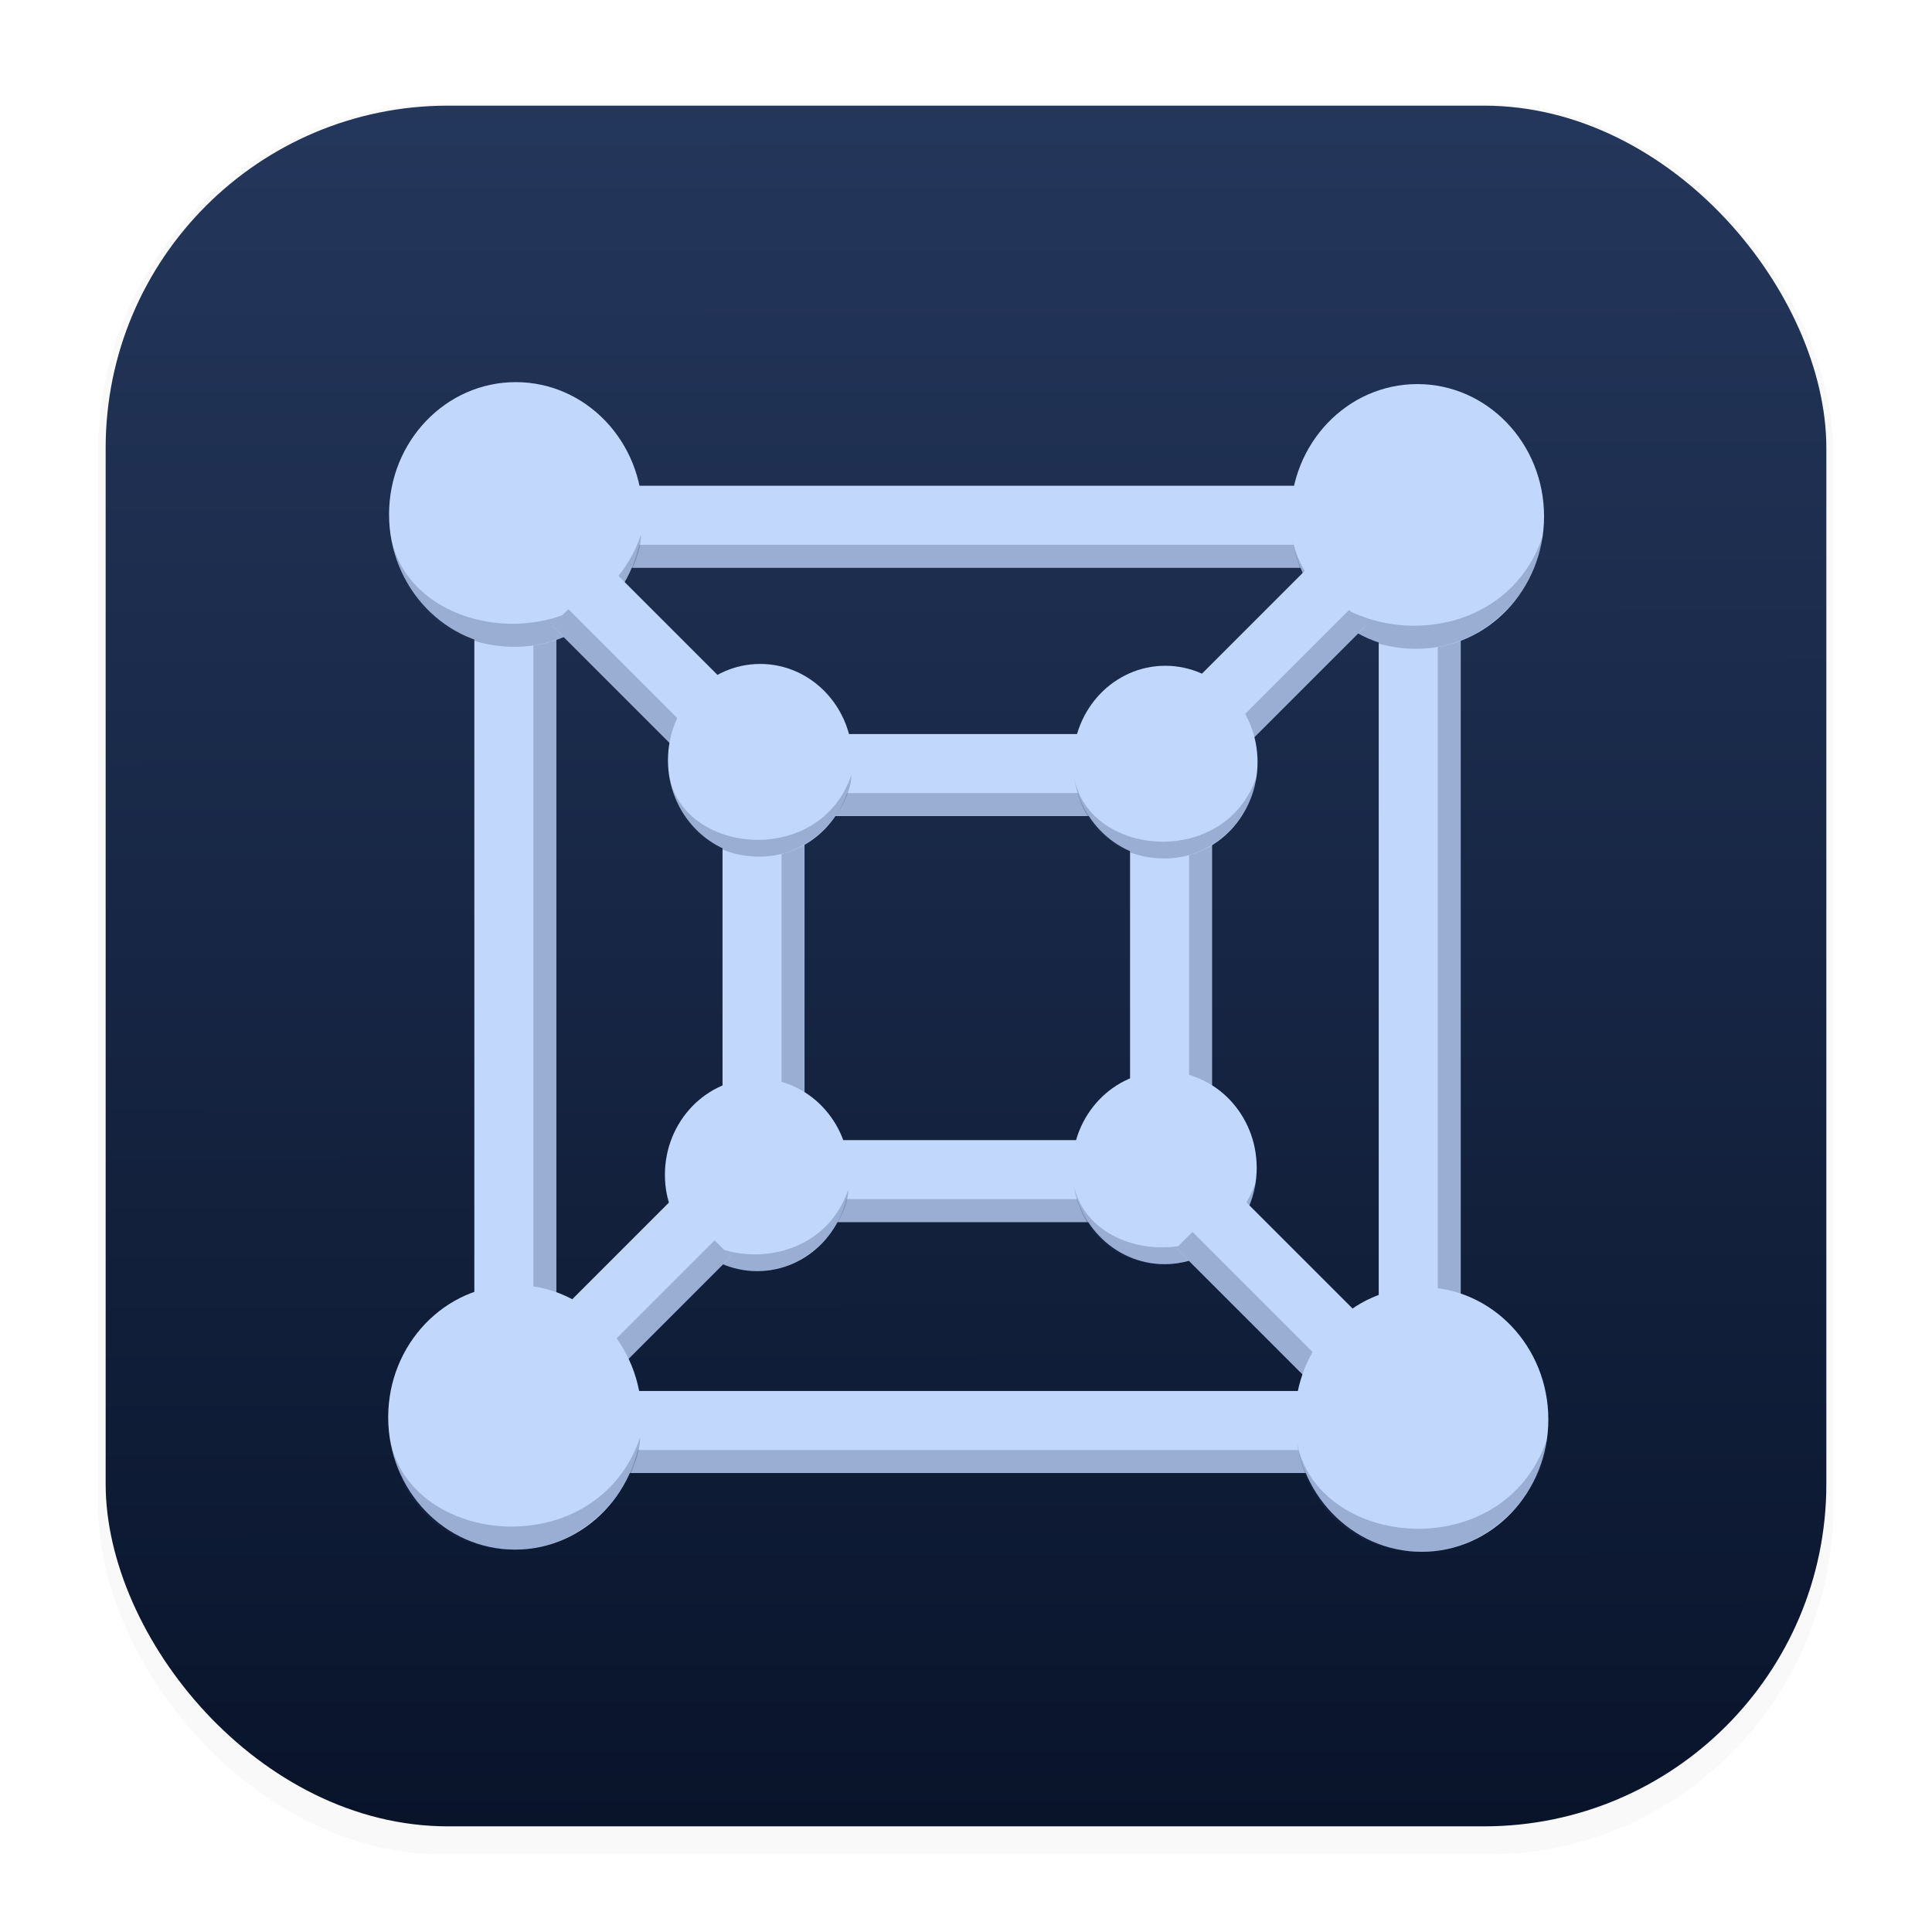 <svg xmlns="http://www.w3.org/2000/svg" width="64" height="64" version="1.1" viewBox="0 0 16.933 16.933">
 <defs>
  <filter id="filter1178" x="-.048" y="-.048" width="1.096" height="1.096" color-interpolation-filters="sRGB">
   <feGaussianBlur stdDeviation="0.307" />
  </filter>
  <linearGradient id="linearGradient1340" x1="8.501" x2="8.489" y1="16.007" y2=".794" gradientUnits="userSpaceOnUse">
   <stop stop-color="#09142b" offset="0" />
   <stop stop-color="#24375c" offset="1" />
  </linearGradient>
 </defs>
 <g stroke-linecap="round" stroke-linejoin="round">
  <rect transform="matrix(.991 0 0 1 .073 .002)" x=".794" y=".905" width="15.346" height="15.346" rx="3.053" ry="3.053" fill="#000000" filter="url(#filter1178)" opacity=".15" stroke-width="1.249" style="mix-blend-mode:normal" />
  <rect x=".926" y=".926" width="15.081" height="15.081" rx="3" ry="3" fill="url(#linearGradient1340)" stroke-width="1.227" />
  <rect x=".012" y=".006" width="16.924" height="16.927" fill="none" opacity=".15" stroke-width="1.052" />
 </g>
 <g transform="matrix(1.071 0 0 1.071 -39.895 -15.147)" stroke-width=".934">
  <g stroke-linecap="round" stroke-linejoin="round">
   <g stroke-width=".321">
    <g transform="translate(.216 13.292)">
     <rect x="40.916" y="5.923" width=".671" height="5.591" fill="#c1d7fc" />
     <rect x="41.399" y="5.923" width=".187" height="5.591" fill="#24375c" opacity=".25" />
    </g>
    <g transform="translate(7.617 13.378)">
     <rect x="40.916" y="5.923" width=".671" height="5.591" fill="#c1d7fc" />
     <rect x="41.399" y="5.923" width=".187" height="5.591" fill="#24375c" opacity=".25" />
    </g>
    <g transform="rotate(90 38.337 15.539)">
     <rect x="40.916" y="5.923" width=".671" height="5.591" fill="#c1d7fc" />
     <rect x="41.399" y="5.923" width=".187" height="5.591" fill="#24375c" opacity=".25" />
    </g>
    <g transform="rotate(90 34.633 19.243)">
     <rect x="40.916" y="5.923" width=".671" height="5.591" fill="#c1d7fc" />
     <rect x="41.399" y="5.923" width=".187" height="5.591" fill="#24375c" opacity=".25" />
    </g>
   </g>
   <g stroke-width=".472">
    <g transform="matrix(1 0 0 .463 2.247 18.084)">
     <rect x="40.916" y="5.923" width=".671" height="5.591" fill="#c1d7fc" />
     <rect x="41.399" y="5.923" width=".187" height="5.591" fill="#24375c" opacity=".25" />
    </g>
    <g transform="matrix(1 0 0 .463 5.582 18.084)">
     <rect x="40.916" y="5.923" width=".671" height="5.591" fill="#c1d7fc" />
     <rect x="41.399" y="5.923" width=".187" height="5.591" fill="#24375c" opacity=".25" />
    </g>
    <g transform="matrix(0 1 -.463 0 49.234 -20.766)">
     <rect x="40.916" y="5.923" width=".671" height="5.591" fill="#c1d7fc" />
     <rect x="41.399" y="5.923" width=".187" height="5.591" fill="#24375c" opacity=".25" />
    </g>
    <g transform="matrix(0 1 -.463 0 49.234 -17.443)">
     <rect x="40.916" y="5.923" width=".671" height="5.591" fill="#c1d7fc" />
     <rect x="41.399" y="5.923" width=".187" height="5.591" fill="#24375c" opacity=".25" />
    </g>
   </g>
   <g transform="translate(.208 13.278)" stroke-width=".321">
    <ellipse cx="41.263" cy="5.075" rx="1.037" ry="1.083" fill="#c1d7fc" />
    <path d="m42.287 5.245c0.003 0.295-0.372 0.909-1.024 0.913-0.534 0.003-0.933-0.337-1.021-0.895 0.17 0.874 1.688 1.014 2.044-0.018z" fill="#24375c" opacity=".25" />
   </g>
   <g transform="matrix(.728 0 0 .728 16.74 20.005)" stroke-width=".442">
    <ellipse cx="41.263" cy="5.075" rx="1.037" ry="1.083" fill="#c1d7fc" />
    <path d="m42.287 5.245c0.003 0.295-0.372 0.909-1.024 0.913-0.534 0.003-0.933-0.337-1.021-0.895 0.17 0.874 1.688 1.014 2.044-0.018z" fill="#24375c" opacity=".25" />
   </g>
  </g>
  <g transform="translate(5.693 18.817)" stroke-width=".934">
   <g transform="matrix(-.707 .707 -.35 -.35 74.615 -19.832)" stroke-linecap="round" stroke-linejoin="round" stroke-width=".457">
    <path d="m40.916 7.437h0.671v4.077h-0.671z" fill="#c1d7fc" />
    <path d="m41.399 7.437h0.187v4.077h-0.187z" fill="#24375c" opacity=".25" />
   </g>
  </g>
  <g transform="translate(7.621 20.684)" stroke-linecap="round" stroke-linejoin="round" stroke-width=".321">
   <ellipse cx="41.263" cy="5.075" rx="1.037" ry="1.083" fill="#c1d7fc" />
   <path d="m42.287 5.245c0.003 0.295-0.372 0.909-1.024 0.913-0.534 0.003-0.933-0.337-1.021-0.895 0.17 0.874 1.688 1.014 2.044-0.018z" fill="#24375c" opacity=".25" />
  </g>
  <g transform="matrix(.728 0 0 .728 13.407 20.062)" stroke-linecap="round" stroke-linejoin="round" stroke-width=".442">
   <ellipse cx="41.263" cy="5.075" rx="1.037" ry="1.083" fill="#c1d7fc" />
   <path d="m42.287 5.245c0.003 0.295-0.372 0.909-1.024 0.913-0.534 0.003-0.933-0.337-1.021-0.895 0.17 0.874 1.688 1.014 2.044-0.018z" fill="#24375c" opacity=".25" />
  </g>
  <g transform="rotate(-90 51.65 15.386)" stroke-width=".934">
   <g transform="matrix(-.707 .707 -.35 -.35 74.615 -19.832)" stroke-linecap="round" stroke-linejoin="round" stroke-width=".457">
    <path d="m40.916 7.437h0.671v4.077h-0.671z" fill="#c1d7fc" />
    <path d="m41.399 7.437h0.187v4.077h-0.187z" fill="#24375c" opacity=".25" />
   </g>
  </g>
  <g transform="translate(.201 20.666)" stroke-linecap="round" stroke-linejoin="round" stroke-width=".321">
   <ellipse cx="41.263" cy="5.075" rx="1.037" ry="1.083" fill="#c1d7fc" />
   <path d="m42.287 5.245c0.003 0.295-0.372 0.909-1.024 0.913-0.534 0.003-0.933-0.337-1.021-0.895 0.17 0.874 1.688 1.014 2.044-0.018z" fill="#24375c" opacity=".25" />
  </g>
  <g transform="translate(7.586 13.294)" stroke-linecap="round" stroke-linejoin="round" stroke-width=".321">
   <ellipse cx="41.263" cy="5.075" rx="1.037" ry="1.083" fill="#c1d7fc" />
   <path d="m42.287 5.245c0.003 0.295-0.372 0.909-1.024 0.913-0.534 0.003-0.933-0.337-1.021-0.895 0.17 0.874 1.688 1.014 2.044-0.018z" fill="#24375c" opacity=".25" />
  </g>
  <g transform="translate(.585 13.721)" stroke-width=".934">
   <g transform="matrix(-.707 .707 -.35 -.35 74.615 -19.832)" stroke-linecap="round" stroke-linejoin="round" stroke-width=".457">
    <path d="m40.916 7.437h0.671v4.077h-0.671z" fill="#c1d7fc" />
    <path d="m41.399 7.437h0.187v4.077h-0.187z" fill="#24375c" opacity=".25" />
   </g>
  </g>
  <g transform="matrix(.728 0 0 .728 13.432 16.67)" stroke-linecap="round" stroke-linejoin="round" stroke-width=".442">
   <ellipse cx="41.263" cy="5.075" rx="1.037" ry="1.083" fill="#c1d7fc" />
   <path d="m42.287 5.245c0.003 0.295-0.372 0.909-1.024 0.913-0.534 0.003-0.933-0.337-1.021-0.895 0.17 0.874 1.688 1.014 2.044-0.018z" fill="#24375c" opacity=".25" />
  </g>
  <g transform="rotate(-90 51.667 10.211)" stroke-width=".934">
   <g transform="matrix(-.707 .707 -.35 -.35 74.615 -19.832)" stroke-linecap="round" stroke-linejoin="round" stroke-width=".457">
    <path d="m40.916 7.437h0.671v4.077h-0.671z" fill="#c1d7fc" />
    <path d="m41.399 7.437h0.187v4.077h-0.187z" fill="#24375c" opacity=".25" />
   </g>
  </g>
  <g transform="matrix(.728 0 0 .728 16.747 16.685)" stroke-linecap="round" stroke-linejoin="round" stroke-width=".442">
   <ellipse cx="41.263" cy="5.075" rx="1.037" ry="1.083" fill="#c1d7fc" />
   <path d="m42.287 5.245c0.003 0.295-0.372 0.909-1.024 0.913-0.534 0.003-0.933-0.337-1.021-0.895 0.17 0.874 1.688 1.014 2.044-0.018z" fill="#24375c" opacity=".25" />
  </g>
 </g>
</svg>